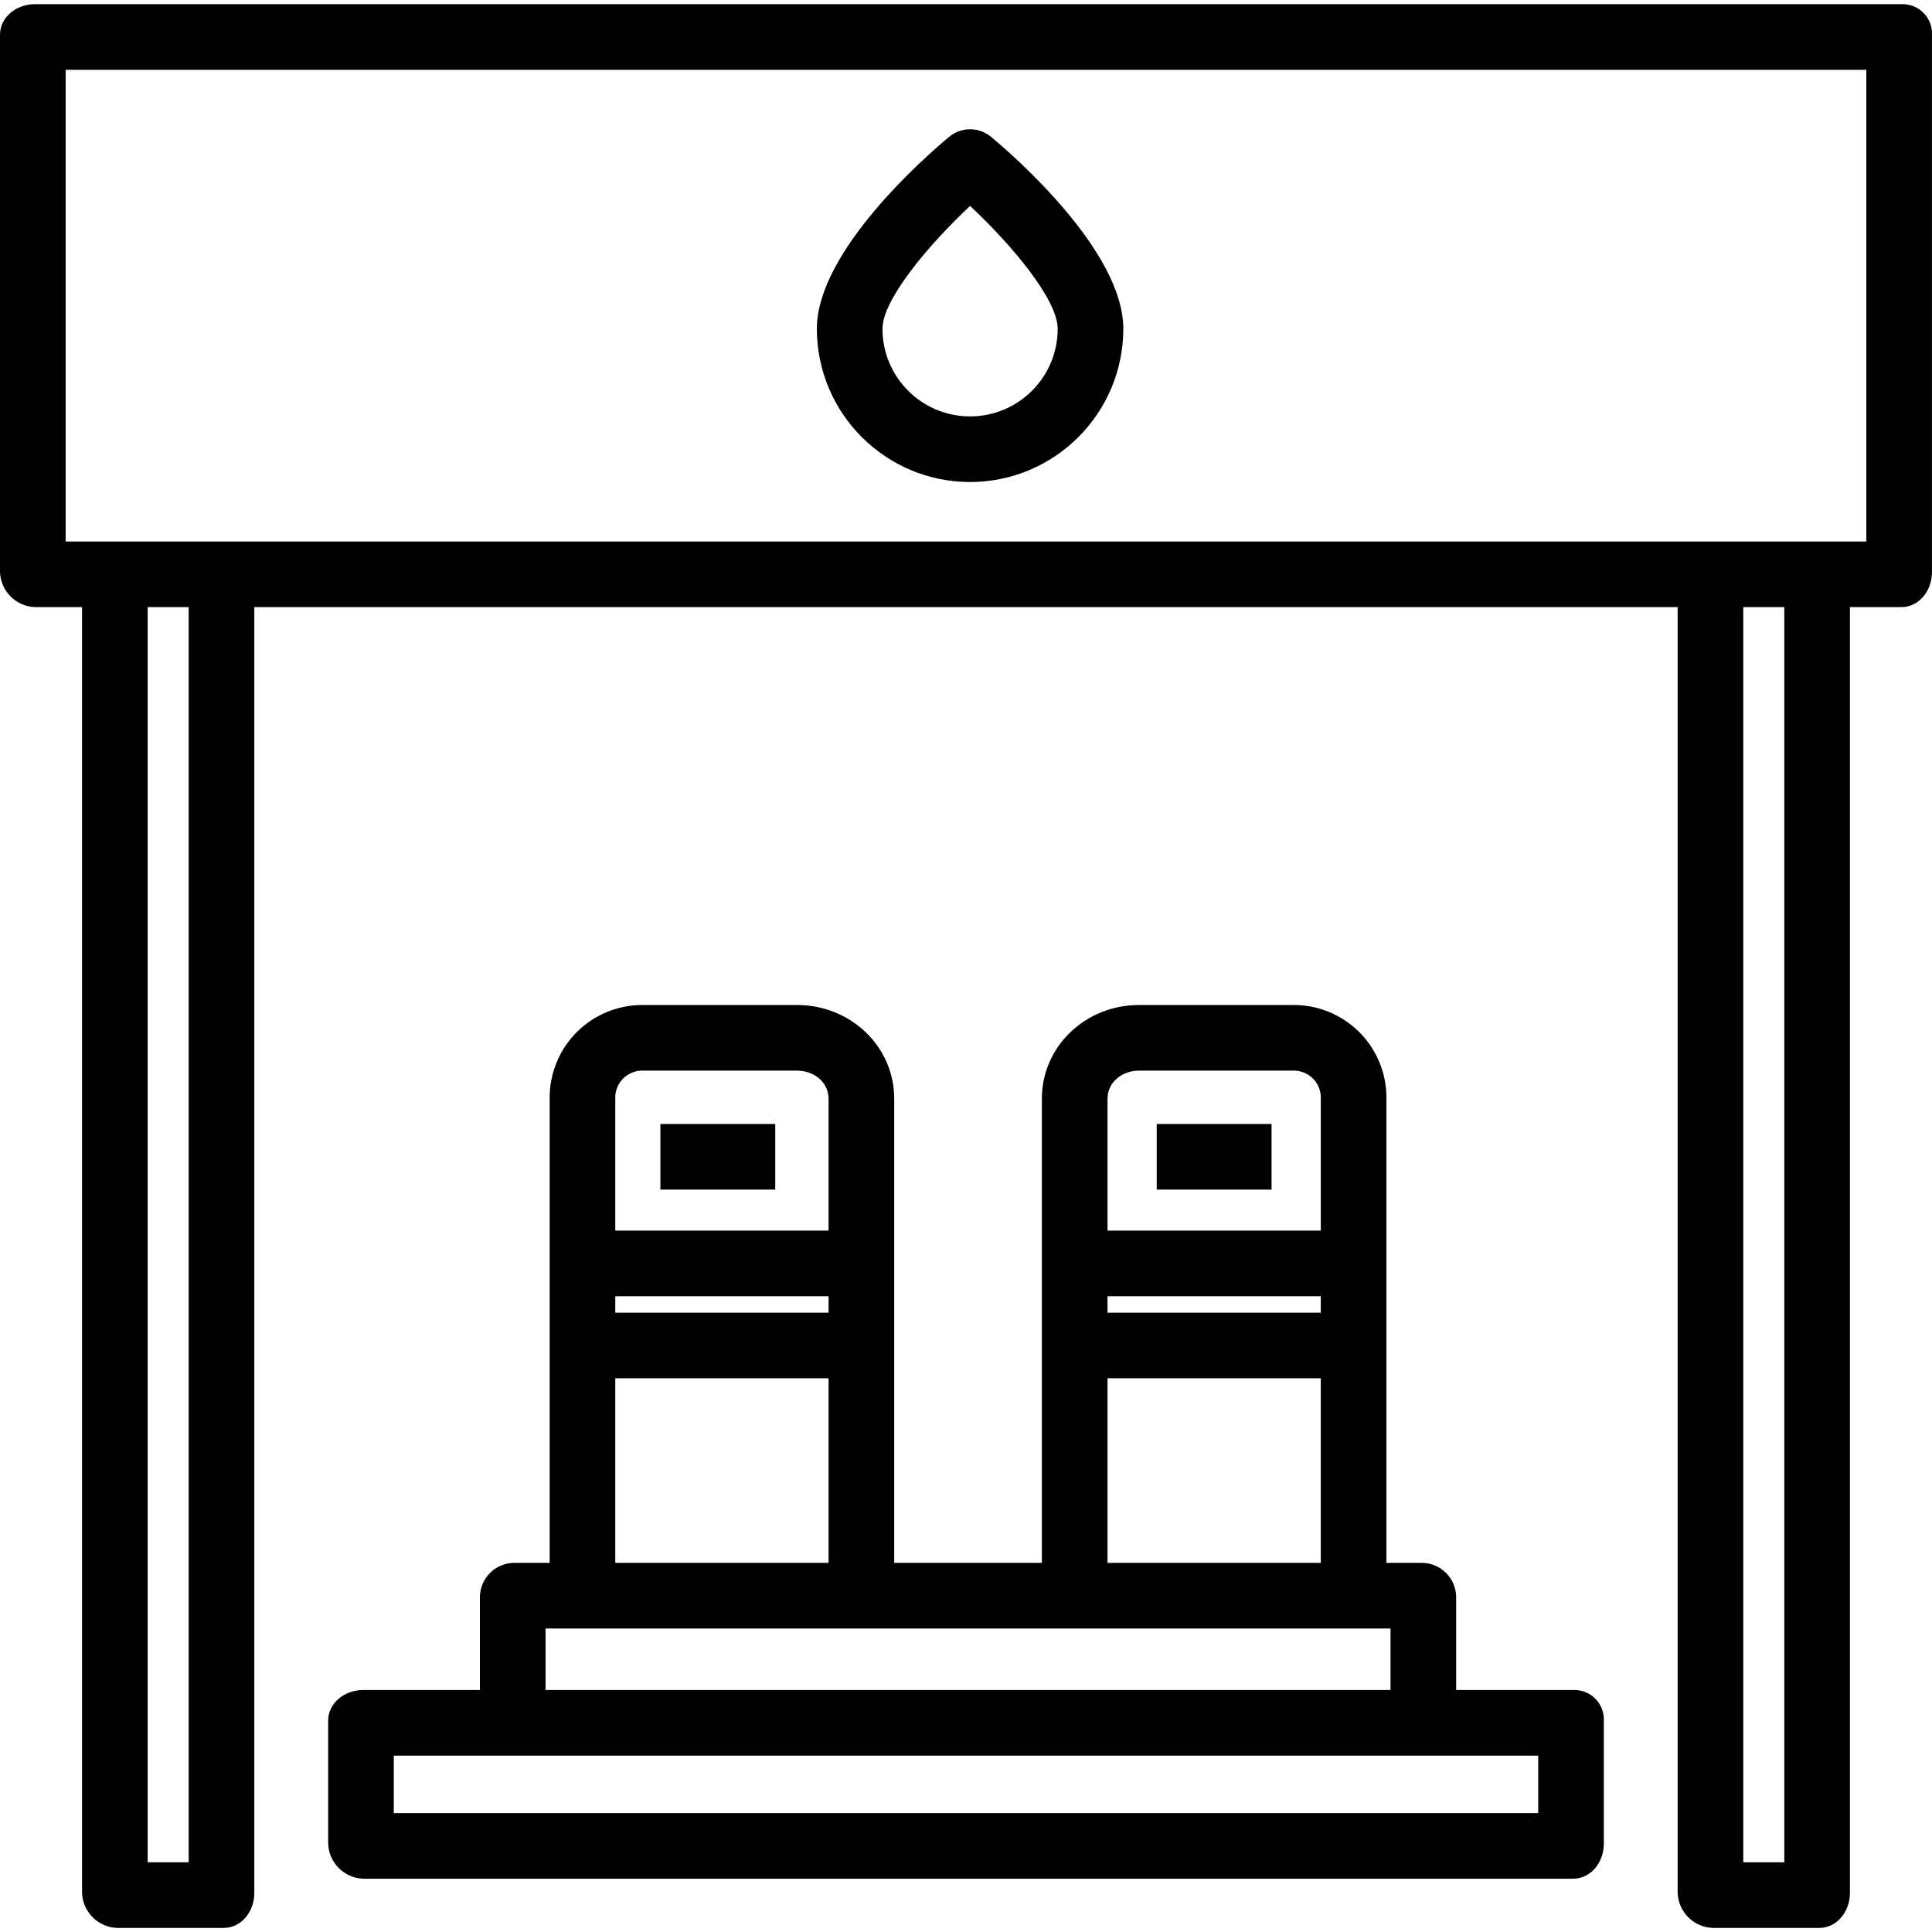 <svg height="471pt" viewBox="0 -1 471.008 471" width="471pt" xmlns="http://www.w3.org/2000/svg"><path d="m463.5.012h-455c-4.418 0-8.5 3.082-8.5 7.5v131c.195 4.613 3.887 8.305 8.5 8.5h11.5v313.5c.195 4.613 3.887 8.305 8.5 8.5h26c4.418 0 7.5-4.082 7.5-8.5v-313.5h347v313.5c.195 4.613 3.887 8.305 8.5 8.5h26c4.418 0 7.5-4.082 7.5-8.5v-313.5h12.5c4.418 0 7.5-4.082 7.5-8.5v-131c.094-2.016-.664-3.98-2.094-5.406-1.426-1.43-3.391-2.188-5.406-2.094zm-417.5 453h-10v-306h10zm389 0h-10v-306h10zm20-322h-439v-115h439zm0 0"/><path d="m236.5 116.512c20.621-.023 37.332-16.734 37.355-37.355 0-19-26.855-42.312-32.238-46.793-2.965-2.469-7.27-2.469-10.234 0-5.383 4.48-32.238 27.801-32.238 46.793.023 20.621 16.734 37.332 37.355 37.355zm0-67.312c9.969 9.324 21.352 22.742 21.352 29.957 0 11.793-9.562 21.355-21.355 21.355-11.793 0-21.355-9.562-21.355-21.355.004-7.191 11.391-20.621 21.359-29.957zm0 0"/><path d="m161 273.012h28v16h-28zm0 0"/><path d="m282 273.012h28v16h-28zm0 0"/><path d="m383.5 411.012h-28.5v-22.863c-.145-4.508-3.824-8.098-8.332-8.137h-8.668v-113.141c.074-6.094-2.316-11.961-6.629-16.266-4.316-4.305-10.188-6.684-16.281-6.594h-37.453c-12.883 0-23.637 9.98-23.637 22.859v113.141h-36v-113.141c0-12.879-10.754-22.859-23.637-22.859h-37.453c-6.094-.09-11.965 2.289-16.281 6.594-4.312 4.305-6.703 10.172-6.629 16.266v113.141h-8.668c-4.508.039-8.188 3.629-8.332 8.137v22.863h-28.5c-4.418 0-8.5 3.082-8.5 7.5v30c.195 4.613 3.887 8.305 8.5 8.5h295c4.418 0 7.5-4.082 7.5-8.5v-30c.094-2.016-.664-3.98-2.094-5.406-1.426-1.43-3.391-2.188-5.406-2.094zm-61.5-92h-52v-4h52zm-44.363-59h37.453c1.852-.094 3.656.598 4.973 1.902 1.316 1.305 2.02 3.105 1.938 4.957v32.141h-52v-32.141c0-4.059 3.578-6.859 7.637-6.859zm-7.637 75h52v45h-52zm-68-16h-52v-4h52zm-45.09-59h37.453c4.059 0 7.637 2.801 7.637 6.859v32.141h-52v-32.141c-.082-1.852.621-3.652 1.938-4.957 1.316-1.305 3.121-1.996 4.973-1.902zm-6.91 75h52v45h-52zm-17 61h206v15h-206zm242 45h-279v-14h279zm0 0"/></svg>